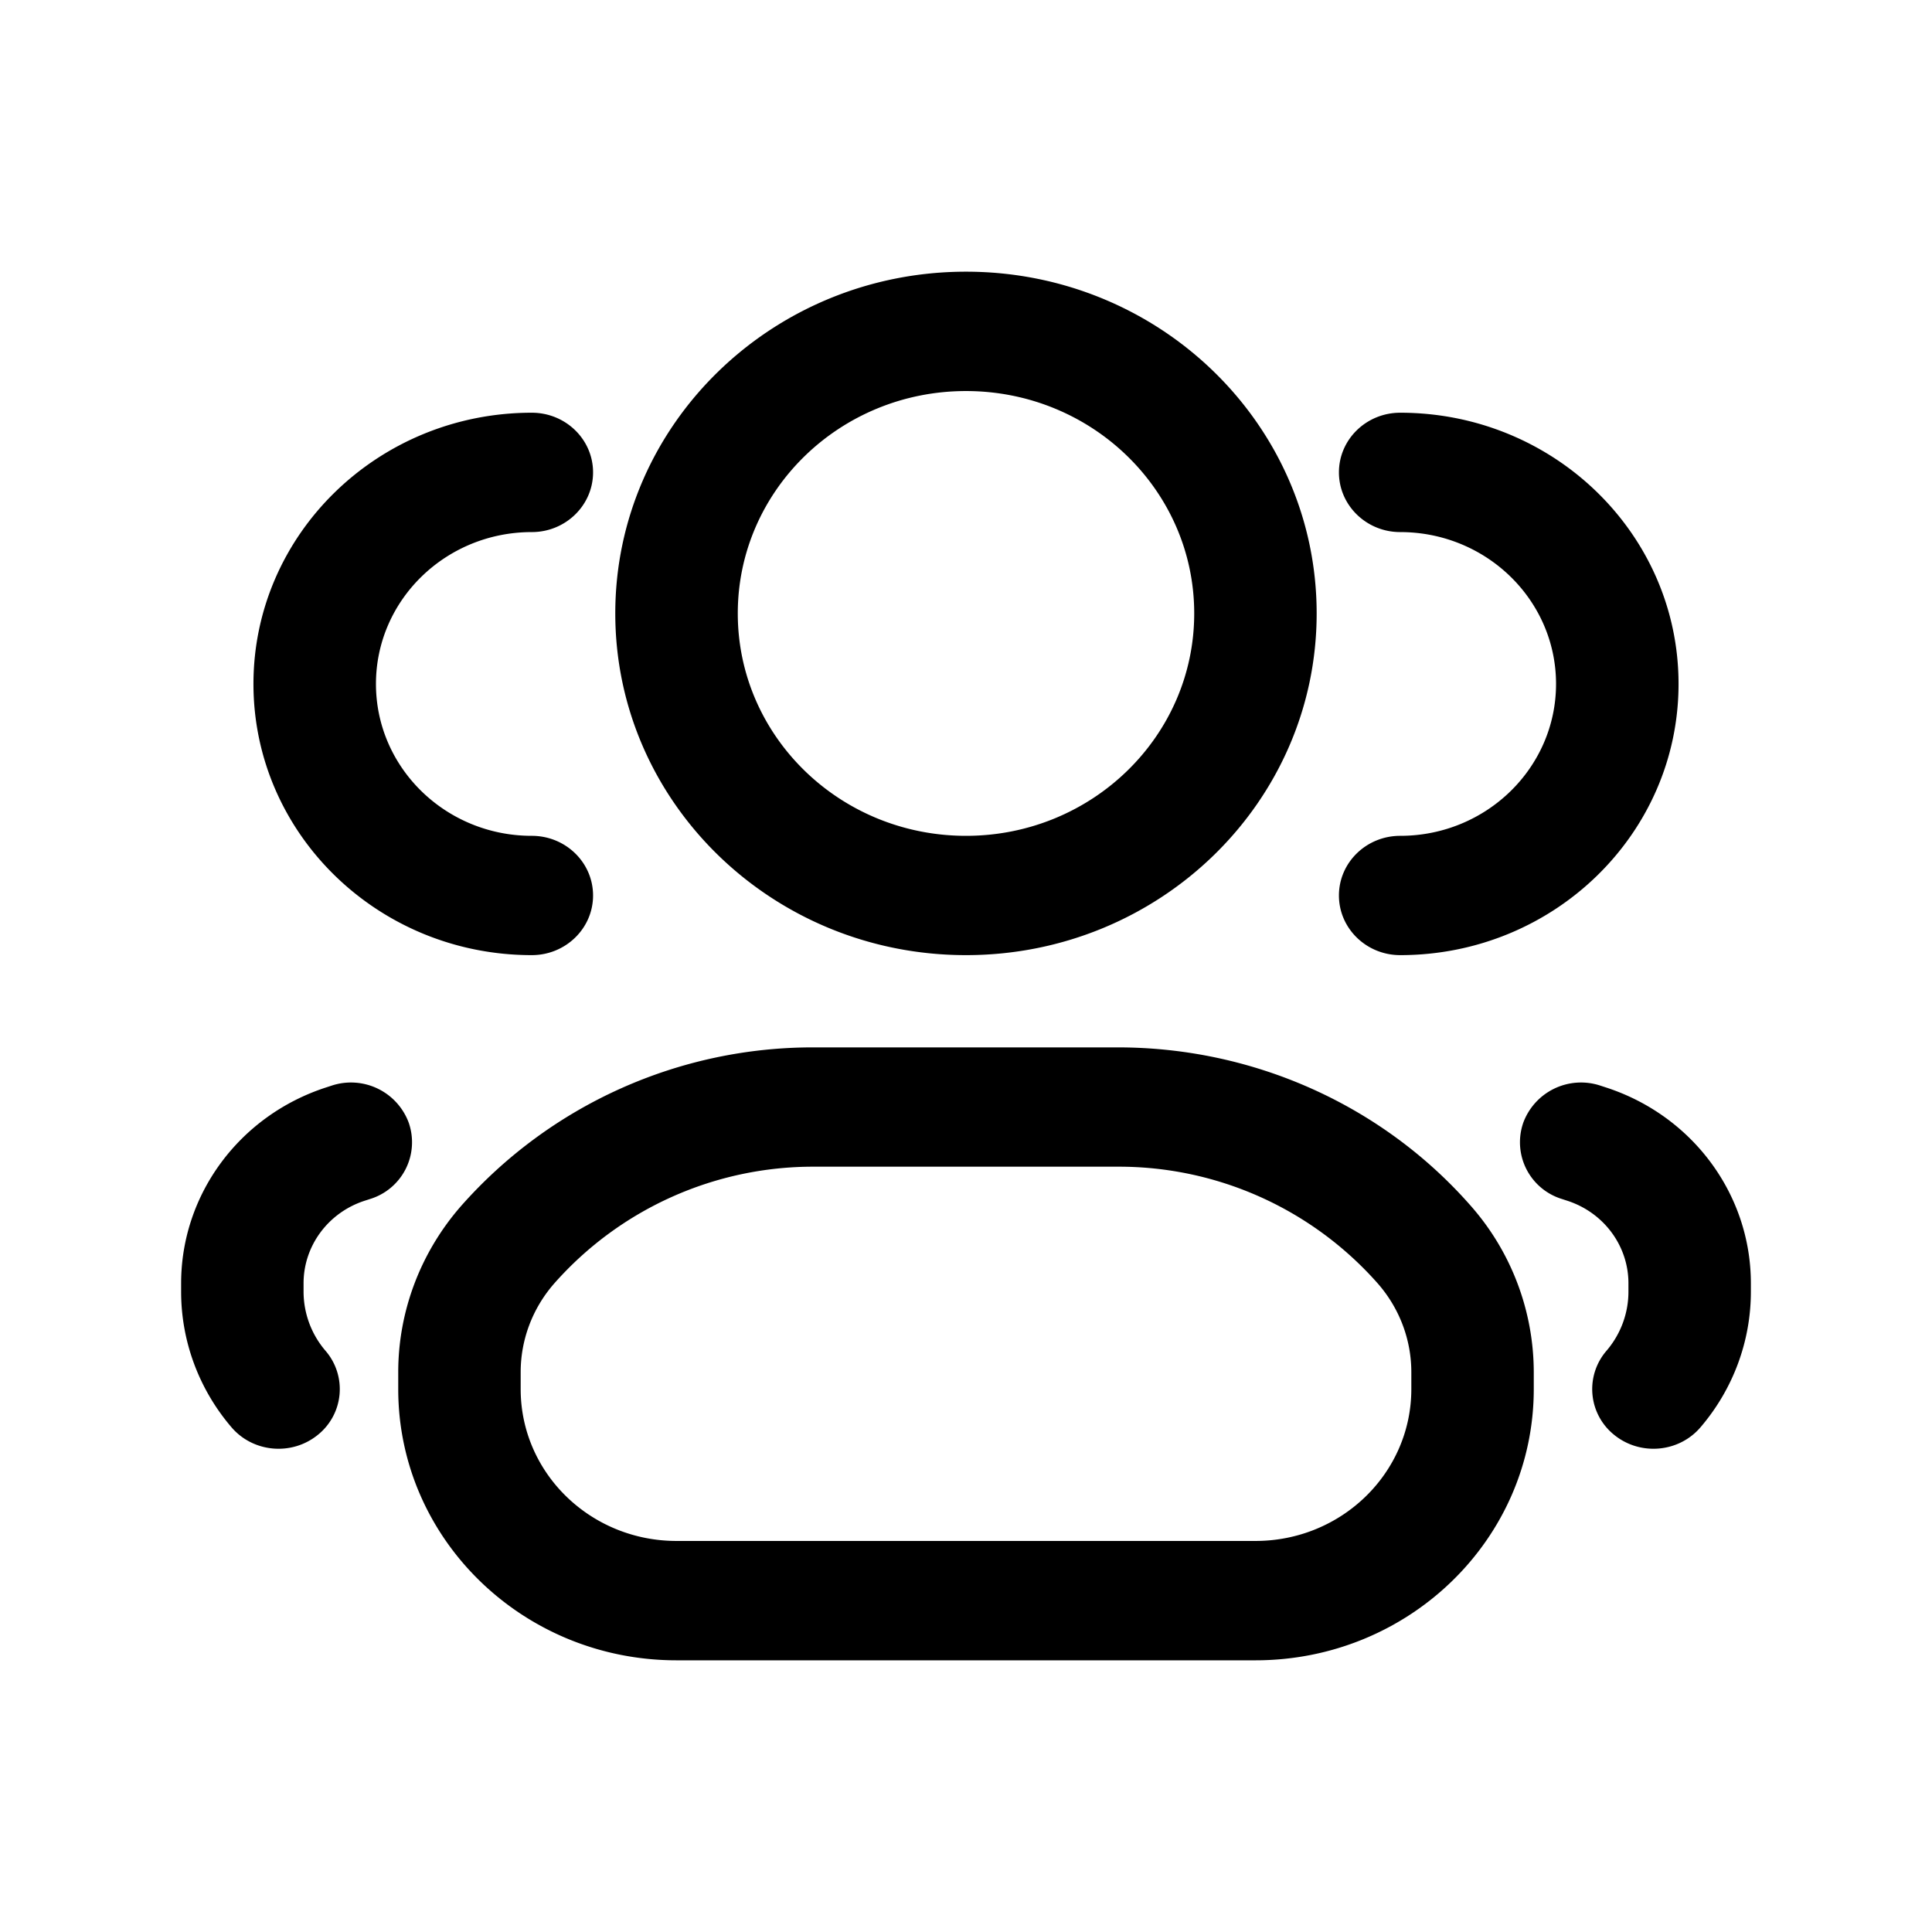 <svg xmlns="http://www.w3.org/2000/svg" width="32" height="32" fill="none"><path fill="#000" fill-rule="evenodd" d="M25.226 18.607a1.02 1.02 0 0 1 1.283-.625l.092.03c1.433.466 2.399 1.772 2.399 3.244v.139c0 .82-.295 1.615-.834 2.245-.359.42-.998.476-1.429.127a.971.971 0 0 1-.13-1.392c.236-.275.365-.622.365-.98v-.14c0-.62-.408-1.171-1.013-1.367l-.092-.03a.983.983 0 0 1-.641-1.25ZM6.774 18.607a1.02 1.02 0 0 0-1.283-.625l-.092.03C3.966 18.478 3 19.784 3 21.256v.139c0 .82.295 1.615.834 2.245.359.42.998.476 1.429.127a.971.971 0 0 0 .13-1.392 1.508 1.508 0 0 1-.365-.98v-.14c0-.62.408-1.171 1.012-1.367l.093-.03a.983.983 0 0 0 .641-1.25ZM16 6.477c-2.088 0-3.78 1.649-3.78 3.683 0 2.035 1.692 3.684 3.78 3.684s3.78-1.65 3.78-3.684c0-2.034-1.692-3.683-3.78-3.683Zm-5.809 3.683c0-3.126 2.601-5.66 5.809-5.66s5.808 2.534 5.808 5.66c0 3.126-2.6 5.66-5.808 5.66-3.208 0-5.809-2.534-5.809-5.66ZM22.177 7.824c0-.546.454-.988 1.015-.988 2.546 0 4.61 2.011 4.61 4.492s-2.064 4.492-4.61 4.492c-.56 0-1.015-.442-1.015-.988s.454-.988 1.015-.988c1.425 0 2.581-1.127 2.581-2.516 0-1.39-1.156-2.515-2.581-2.515-.56 0-1.015-.443-1.015-.989ZM9.823 7.824c0-.546-.454-.988-1.015-.988-2.546 0-4.61 2.011-4.61 4.492s2.064 4.492 4.61 4.492c.56 0 1.015-.442 1.015-.988s-.454-.988-1.015-.988c-1.425 0-2.581-1.127-2.581-2.516 0-1.39 1.156-2.515 2.581-2.515.56 0 1.015-.443 1.015-.989ZM7.637 19.975a7.772 7.772 0 0 1 5.847-2.627h5.032c2.25 0 4.386.96 5.847 2.627a4.176 4.176 0 0 1 1.041 2.752v.28c0 2.482-2.064 4.493-4.61 4.493h-9.588c-2.546 0-4.61-2.011-4.61-4.492v-.28c0-1.01.37-1.986 1.041-2.753Zm15.183 1.283a5.72 5.72 0 0 0-4.304-1.934h-5.032a5.72 5.72 0 0 0-4.304 1.934c-.359.41-.556.93-.556 1.47v.28c0 1.39 1.156 2.515 2.582 2.515h9.588c1.426 0 2.582-1.126 2.582-2.515v-.28c0-.54-.197-1.06-.556-1.47Z" clip-rule="evenodd"/></svg>